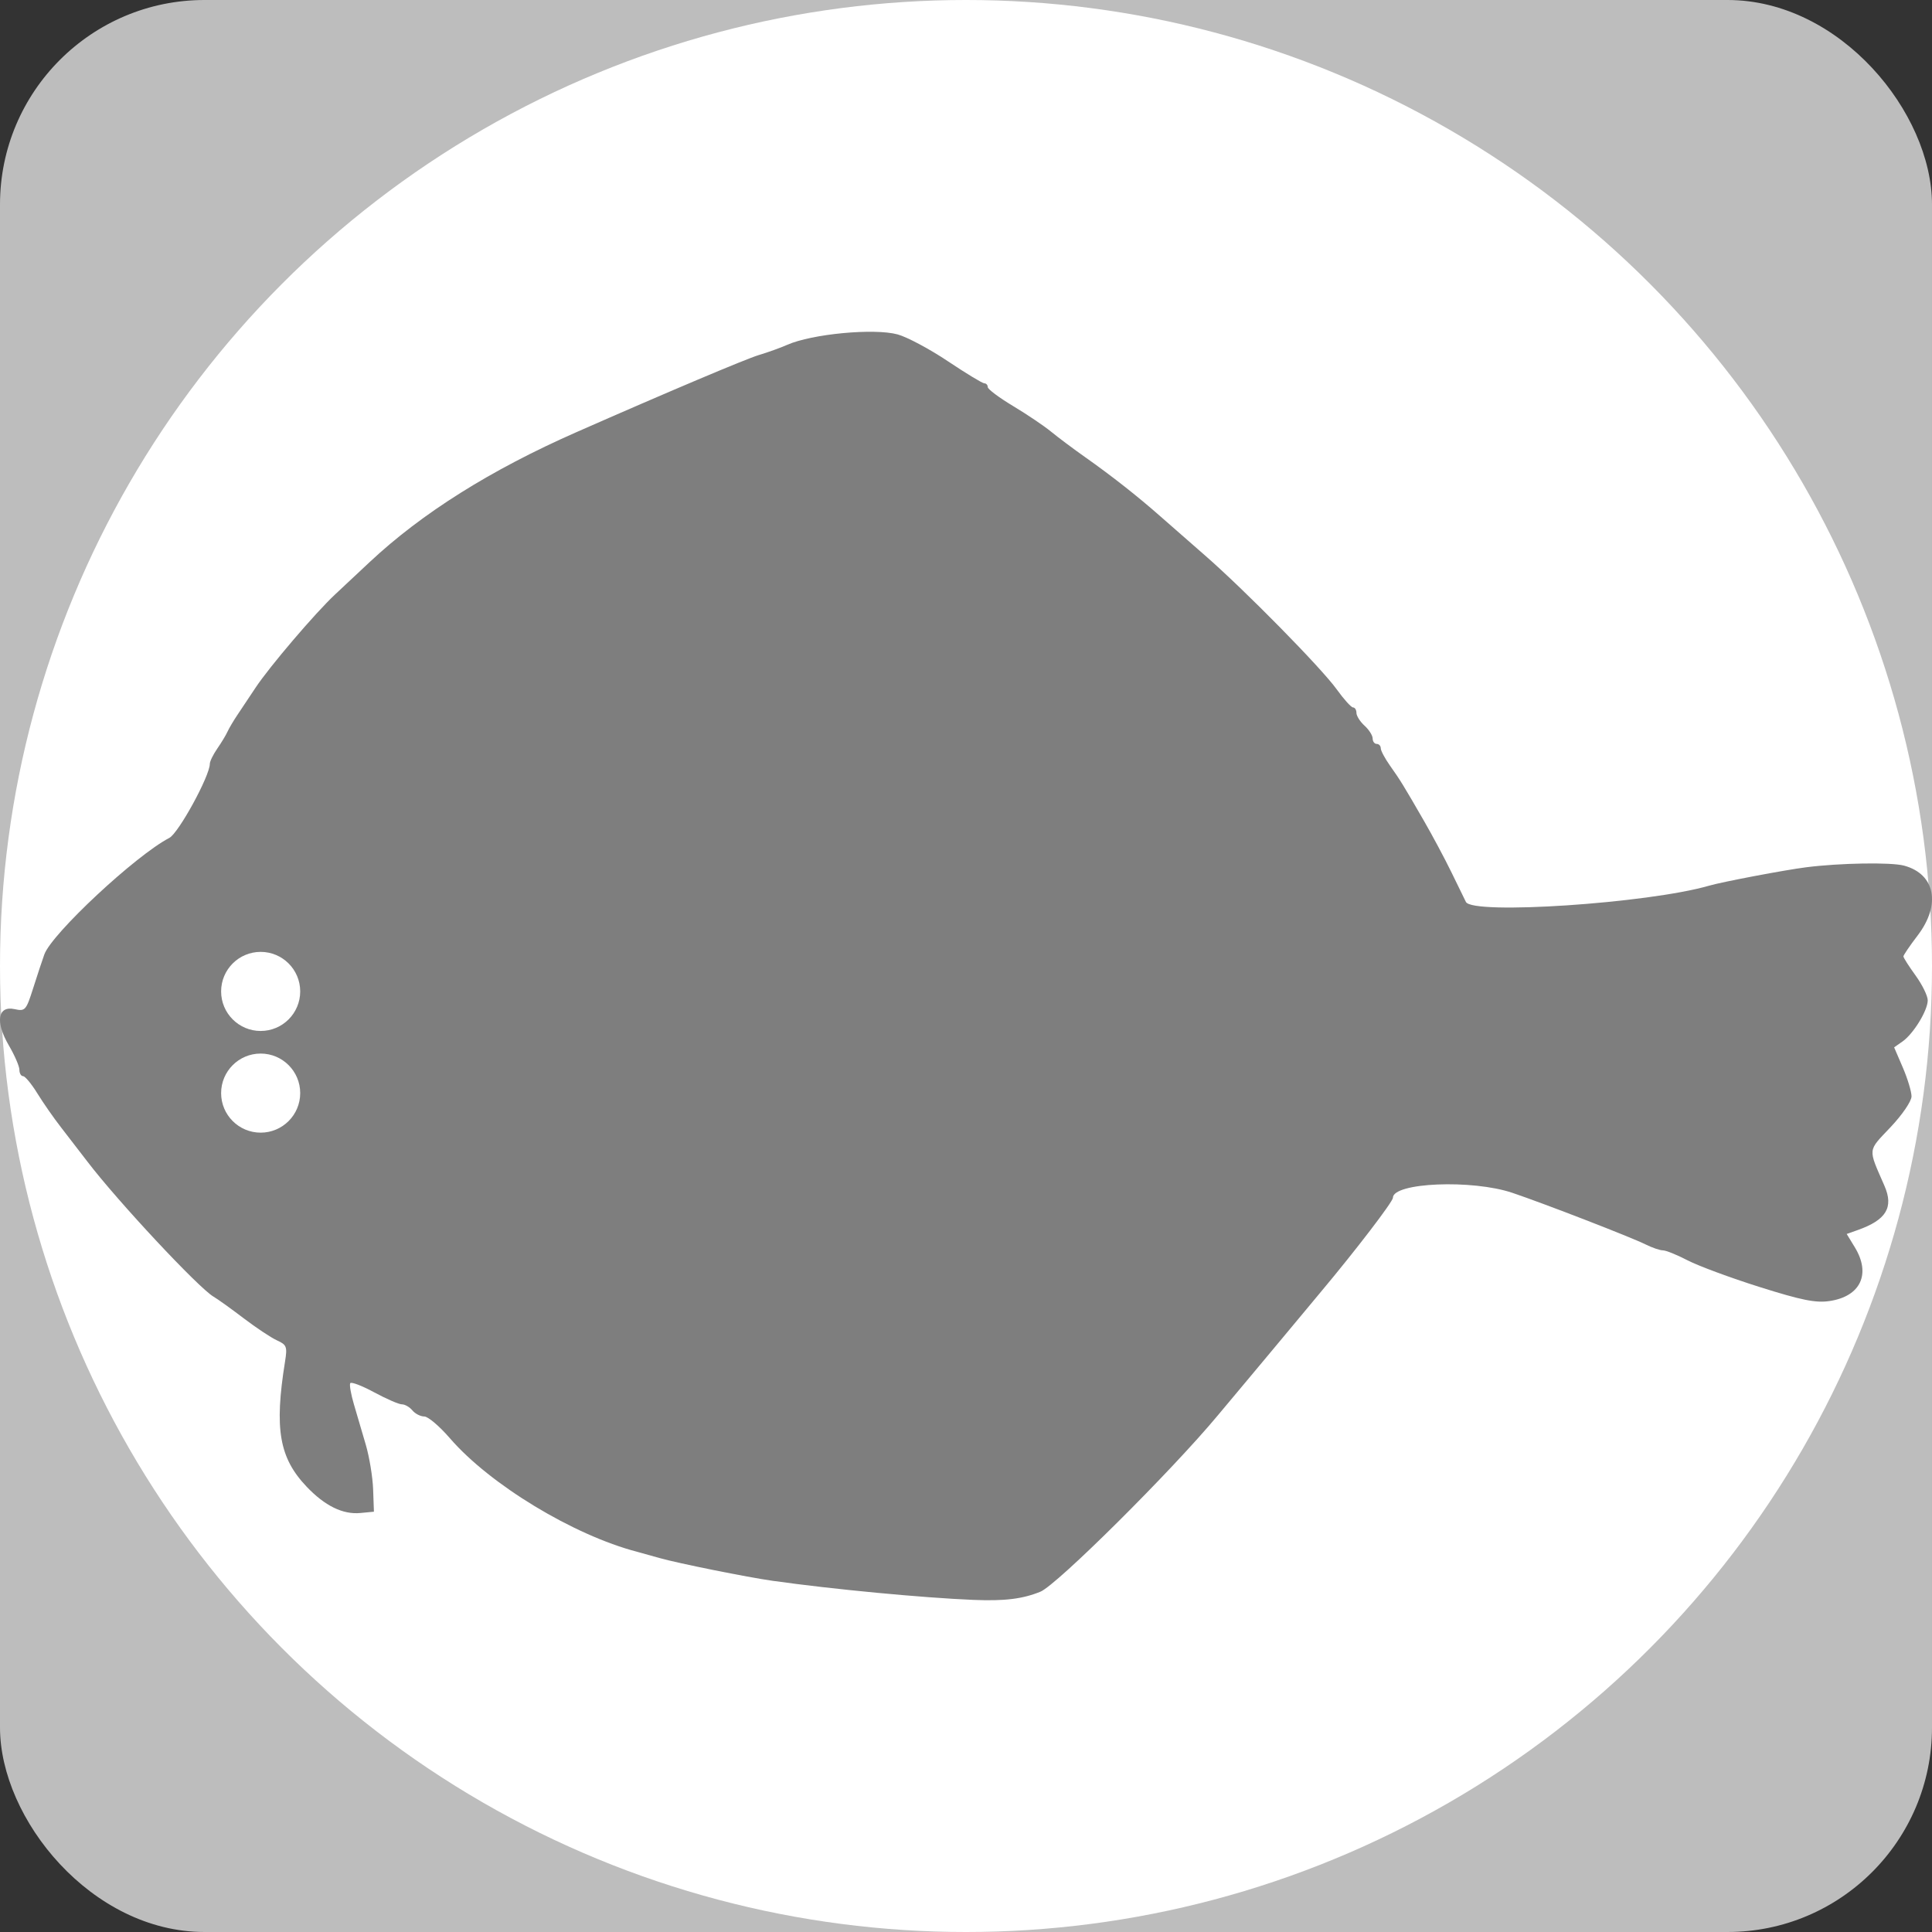 <?xml version="1.0" encoding="UTF-8" standalone="no"?>
<!-- Created with Inkscape (http://www.inkscape.org/) -->

<svg
   xmlns:dc="http://purl.org/dc/elements/1.1/"
   xmlns:cc="http://creativecommons.org/ns#"
   xmlns:rdf="http://www.w3.org/1999/02/22-rdf-syntax-ns#"
   xmlns:svg="http://www.w3.org/2000/svg"
   xmlns="http://www.w3.org/2000/svg"
   xmlns:sodipodi="http://sodipodi.sourceforge.net/DTD/sodipodi-0.dtd"
   xmlns:inkscape="http://www.inkscape.org/namespaces/inkscape"
   width="136.5mm"
   height="136.5mm"
   viewBox="0 0 483.661 483.661"
   id="svg2"
   version="1.1"
   inkscape:version="0.91 r13725"
   sodipodi:docname="flounder.svg">
  <rect x="0" y="0" width="483.661" height="483.661" fill="#333333" stroke="none"/>
  <defs
     id="defs4" />
  <sodipodi:namedview
     id="base"
     pagecolor="#ffffff"
     bordercolor="#666666"
     borderopacity="1.0"
     inkscape:pageopacity="0.0"
     inkscape:pageshadow="2"
     inkscape:zoom="0.70710678"
     inkscape:cx="427.28805"
     inkscape:cy="100.64217"
     inkscape:document-units="px"
     inkscape:current-layer="layer1"
     showgrid="false"
     inkscape:snap-object-midpoints="true"
     inkscape:object-paths="true"
     inkscape:snap-bbox="true"
     inkscape:snap-intersection-paths="true"
     inkscape:object-nodes="true"
     inkscape:snap-smooth-nodes="true"
     inkscape:bbox-nodes="true"
     inkscape:bbox-paths="true"
     inkscape:snap-bbox-edge-midpoints="true"
     inkscape:snap-bbox-midpoints="true"
     inkscape:window-width="1920"
     inkscape:window-height="1080"
     inkscape:window-x="1920"
     inkscape:window-y="0"
     inkscape:window-maximized="0"
     fit-margin-top="0"
     fit-margin-left="0"
     fit-margin-right="0"
     fit-margin-bottom="0" />
  <g
     inkscape:label="Layer 1"
     inkscape:groupmode="layer"
     id="layer1"
     transform="translate(225.762,-0.151)">
    <g
       id="g4185"
       transform="translate(-329,-285)">
      <rect
         ry="51.192"
         y="285.151"
         x="103.238"
         height="483.661"
         width="483.661"
         id="rect4169"
         style="color:#000000;clip-rule:nonzero;display:inline;overflow:visible;visibility:visible;opacity:1;isolation:auto;mix-blend-mode:normal;color-interpolation:sRGB;color-interpolation-filters:linearRGB;solid-color:#000000;solid-opacity:1;fill:#bdbdbd;fill-opacity:1;fill-rule:nonzero;stroke:none;stroke-width:4;stroke-linecap:butt;stroke-linejoin:miter;stroke-miterlimit:4;stroke-dasharray:none;stroke-dashoffset:0;stroke-opacity:1;color-rendering:auto;image-rendering:auto;shape-rendering:auto;text-rendering:auto;enable-background:accumulate" />
      <circle
         r="241.831"
         cy="526.982"
         cx="345.068"
         id="path4149"
         style="color:#000000;clip-rule:nonzero;display:inline;overflow:visible;visibility:visible;opacity:1;isolation:auto;mix-blend-mode:normal;color-interpolation:sRGB;color-interpolation-filters:linearRGB;solid-color:#000000;solid-opacity:1;fill:#ffffff;fill-opacity:1;fill-rule:evenodd;stroke:none;stroke-width:1.5;stroke-linecap:butt;stroke-linejoin:miter;stroke-miterlimit:4;stroke-dasharray:none;stroke-dashoffset:0;stroke-opacity:1;color-rendering:auto;image-rendering:auto;shape-rendering:auto;text-rendering:auto;enable-background:accumulate" />
      <path
         inkscape:connector-curvature="0"
         id="path4147"
         d="m 346.96,685.673 c -12.811,-0.527 -35.207,-2.653 -50.261,-4.772 -6.33,-0.891 -23.701,-4.389 -28.384,-5.716 -2.49,-0.705 -4.983,-1.401 -5.541,-1.546 -15.965,-4.154 -36.901,-16.845 -46.905,-28.433 -2.587,-2.996 -5.473,-5.448 -6.414,-5.448 -0.941,0 -2.279,-0.685 -2.974,-1.521 -0.694,-0.837 -1.881,-1.521 -2.637,-1.521 -0.756,0 -3.877,-1.354 -6.937,-3.009 -3.059,-1.655 -5.756,-2.682 -5.992,-2.282 -0.237,0.4 0.178,2.781 0.921,5.291 0.743,2.51 2.085,7.075 2.982,10.143 0.897,3.068 1.72,8.089 1.829,11.157 l 0.199,5.579 -3.39,0.325 c -4.396,0.421 -8.893,-1.782 -13.47,-6.6 -6.855,-7.216 -8.102,-14.448 -5.395,-31.296 0.601,-3.74 0.423,-4.207 -2.019,-5.32 -1.472,-0.671 -5.226,-3.162 -8.342,-5.536 -3.115,-2.374 -6.508,-4.808 -7.54,-5.408 -3.72,-2.167 -23.996,-23.877 -31.555,-33.788 -1.841,-2.414 -4.82,-6.279 -6.62,-8.59 -1.8,-2.311 -4.468,-6.142 -5.929,-8.512 -1.461,-2.371 -3.069,-4.311 -3.574,-4.311 -0.505,0 -0.918,-0.717 -0.918,-1.594 0,-0.877 -1.189,-3.623 -2.642,-6.102 -3.45,-5.888 -2.795,-10.011 1.444,-9.08 2.646,0.581 2.877,0.319 4.647,-5.253 1.024,-3.225 2.28,-7.023 2.791,-8.44 1.885,-5.225 22.863,-24.785 31.289,-29.174 2.323,-1.21 10.143,-15.512 10.143,-18.551 0,-0.613 0.839,-2.326 1.864,-3.807 1.025,-1.481 2.171,-3.377 2.547,-4.214 0.376,-0.837 1.477,-2.704 2.447,-4.149 0.97,-1.445 3.045,-4.558 4.611,-6.918 3.497,-5.27 14.914,-18.655 19.868,-23.293 2.011,-1.883 5.911,-5.534 8.667,-8.114 13.109,-12.272 30.319,-23.086 51.79,-32.54 22.767,-10.025 42.447,-18.345 45.643,-19.297 2.231,-0.664 5.426,-1.813 7.1,-2.554 6.182,-2.734 21.751,-4.208 27.629,-2.615 2.365,0.641 8.026,3.66 12.58,6.708 4.554,3.048 8.667,5.542 9.14,5.542 0.472,0 0.859,0.423 0.859,0.941 0,0.517 2.853,2.652 6.339,4.744 3.487,2.092 7.767,4.977 9.512,6.413 1.745,1.435 5.625,4.338 8.621,6.451 6.545,4.614 13.091,9.767 18.77,14.775 2.306,2.034 7.327,6.431 11.157,9.771 9.953,8.68 29.123,28.172 32.956,33.51 1.793,2.496 3.639,4.539 4.102,4.539 0.463,0 0.842,0.614 0.842,1.364 0,0.75 0.913,2.19 2.029,3.2 1.116,1.01 2.029,2.45 2.029,3.2 0,0.75 0.456,1.364 1.014,1.364 0.558,0 1.014,0.487 1.014,1.082 0,0.595 1.028,2.535 2.285,4.311 2.625,3.71 3.344,4.879 8.537,13.879 2.092,3.626 5.142,9.332 6.778,12.679 1.636,3.347 3.309,6.77 3.718,7.607 1.607,3.284 45.645,0.347 60.84,-4.057 3.378,-0.979 18.944,-3.932 24.343,-4.618 8.487,-1.078 21.232,-1.291 24.503,-0.411 7.807,2.102 9.293,9.77 3.39,17.5 -1.953,2.557 -3.55,4.909 -3.55,5.226 0,0.317 1.369,2.467 3.043,4.777 1.674,2.31 3.043,5.105 3.043,6.211 0,2.55 -3.58,8.394 -6.317,10.311 l -2.094,1.466 2.177,5.06 c 1.197,2.783 2.177,6.03 2.177,7.215 0,1.206 -2.323,4.611 -5.272,7.73 -5.778,6.11 -5.674,5.094 -1.506,14.654 2.354,5.398 0.46,8.545 -6.661,11.069 l -2.79,0.989 2.025,3.321 c 4.09,6.708 1.462,12.314 -6.314,13.471 -3.453,0.514 -7.008,-0.2 -17.518,-3.515 -7.252,-2.288 -15.354,-5.287 -18.004,-6.665 -2.65,-1.378 -5.433,-2.506 -6.184,-2.506 -0.751,0 -2.69,-0.66 -4.31,-1.466 -3.665,-1.824 -25.195,-10.167 -33.374,-12.932 -10.064,-3.403 -29.922,-2.585 -29.922,1.232 0,0.984 -9.311,13.15 -17.986,23.501 -2.66,3.173 -7.22,8.651 -10.135,12.172 -2.915,3.521 -5.935,7.14 -6.712,8.042 -0.777,0.902 -4.859,5.781 -9.072,10.843 -11.599,13.936 -40.221,42.375 -44.339,44.057 -4.453,1.818 -8.975,2.373 -16.736,2.054 z"
         style="fill:#7e7e7e;fill-opacity:1;stroke:none;stroke-width:4;stroke-miterlimit:4;stroke-dasharray:none;stroke-opacity:1" />
      <circle
         r="9.899"
         cy="558.802"
         cx="168.492"
         id="path4151"
         style="color:#000000;clip-rule:nonzero;display:inline;overflow:visible;visibility:visible;opacity:1;isolation:auto;mix-blend-mode:normal;color-interpolation:sRGB;color-interpolation-filters:linearRGB;solid-color:#000000;solid-opacity:1;fill:#ffffff;fill-opacity:1;fill-rule:evenodd;stroke:none;stroke-width:1.5;stroke-linecap:butt;stroke-linejoin:miter;stroke-miterlimit:4;stroke-dasharray:none;stroke-dashoffset:0;stroke-opacity:1;color-rendering:auto;image-rendering:auto;shape-rendering:auto;text-rendering:auto;enable-background:accumulate" />
      <circle
         style="color:#000000;clip-rule:nonzero;display:inline;overflow:visible;visibility:visible;opacity:1;isolation:auto;mix-blend-mode:normal;color-interpolation:sRGB;color-interpolation-filters:linearRGB;solid-color:#000000;solid-opacity:1;fill:#ffffff;fill-opacity:1;fill-rule:evenodd;stroke:none;stroke-width:1.5;stroke-linecap:butt;stroke-linejoin:miter;stroke-miterlimit:4;stroke-dasharray:none;stroke-dashoffset:0;stroke-opacity:1;color-rendering:auto;image-rendering:auto;shape-rendering:auto;text-rendering:auto;enable-background:accumulate"
         id="circle4167"
         cx="168.492"
         cy="533.346"
         r="9.899" />
    </g>
  </g>
</svg>
